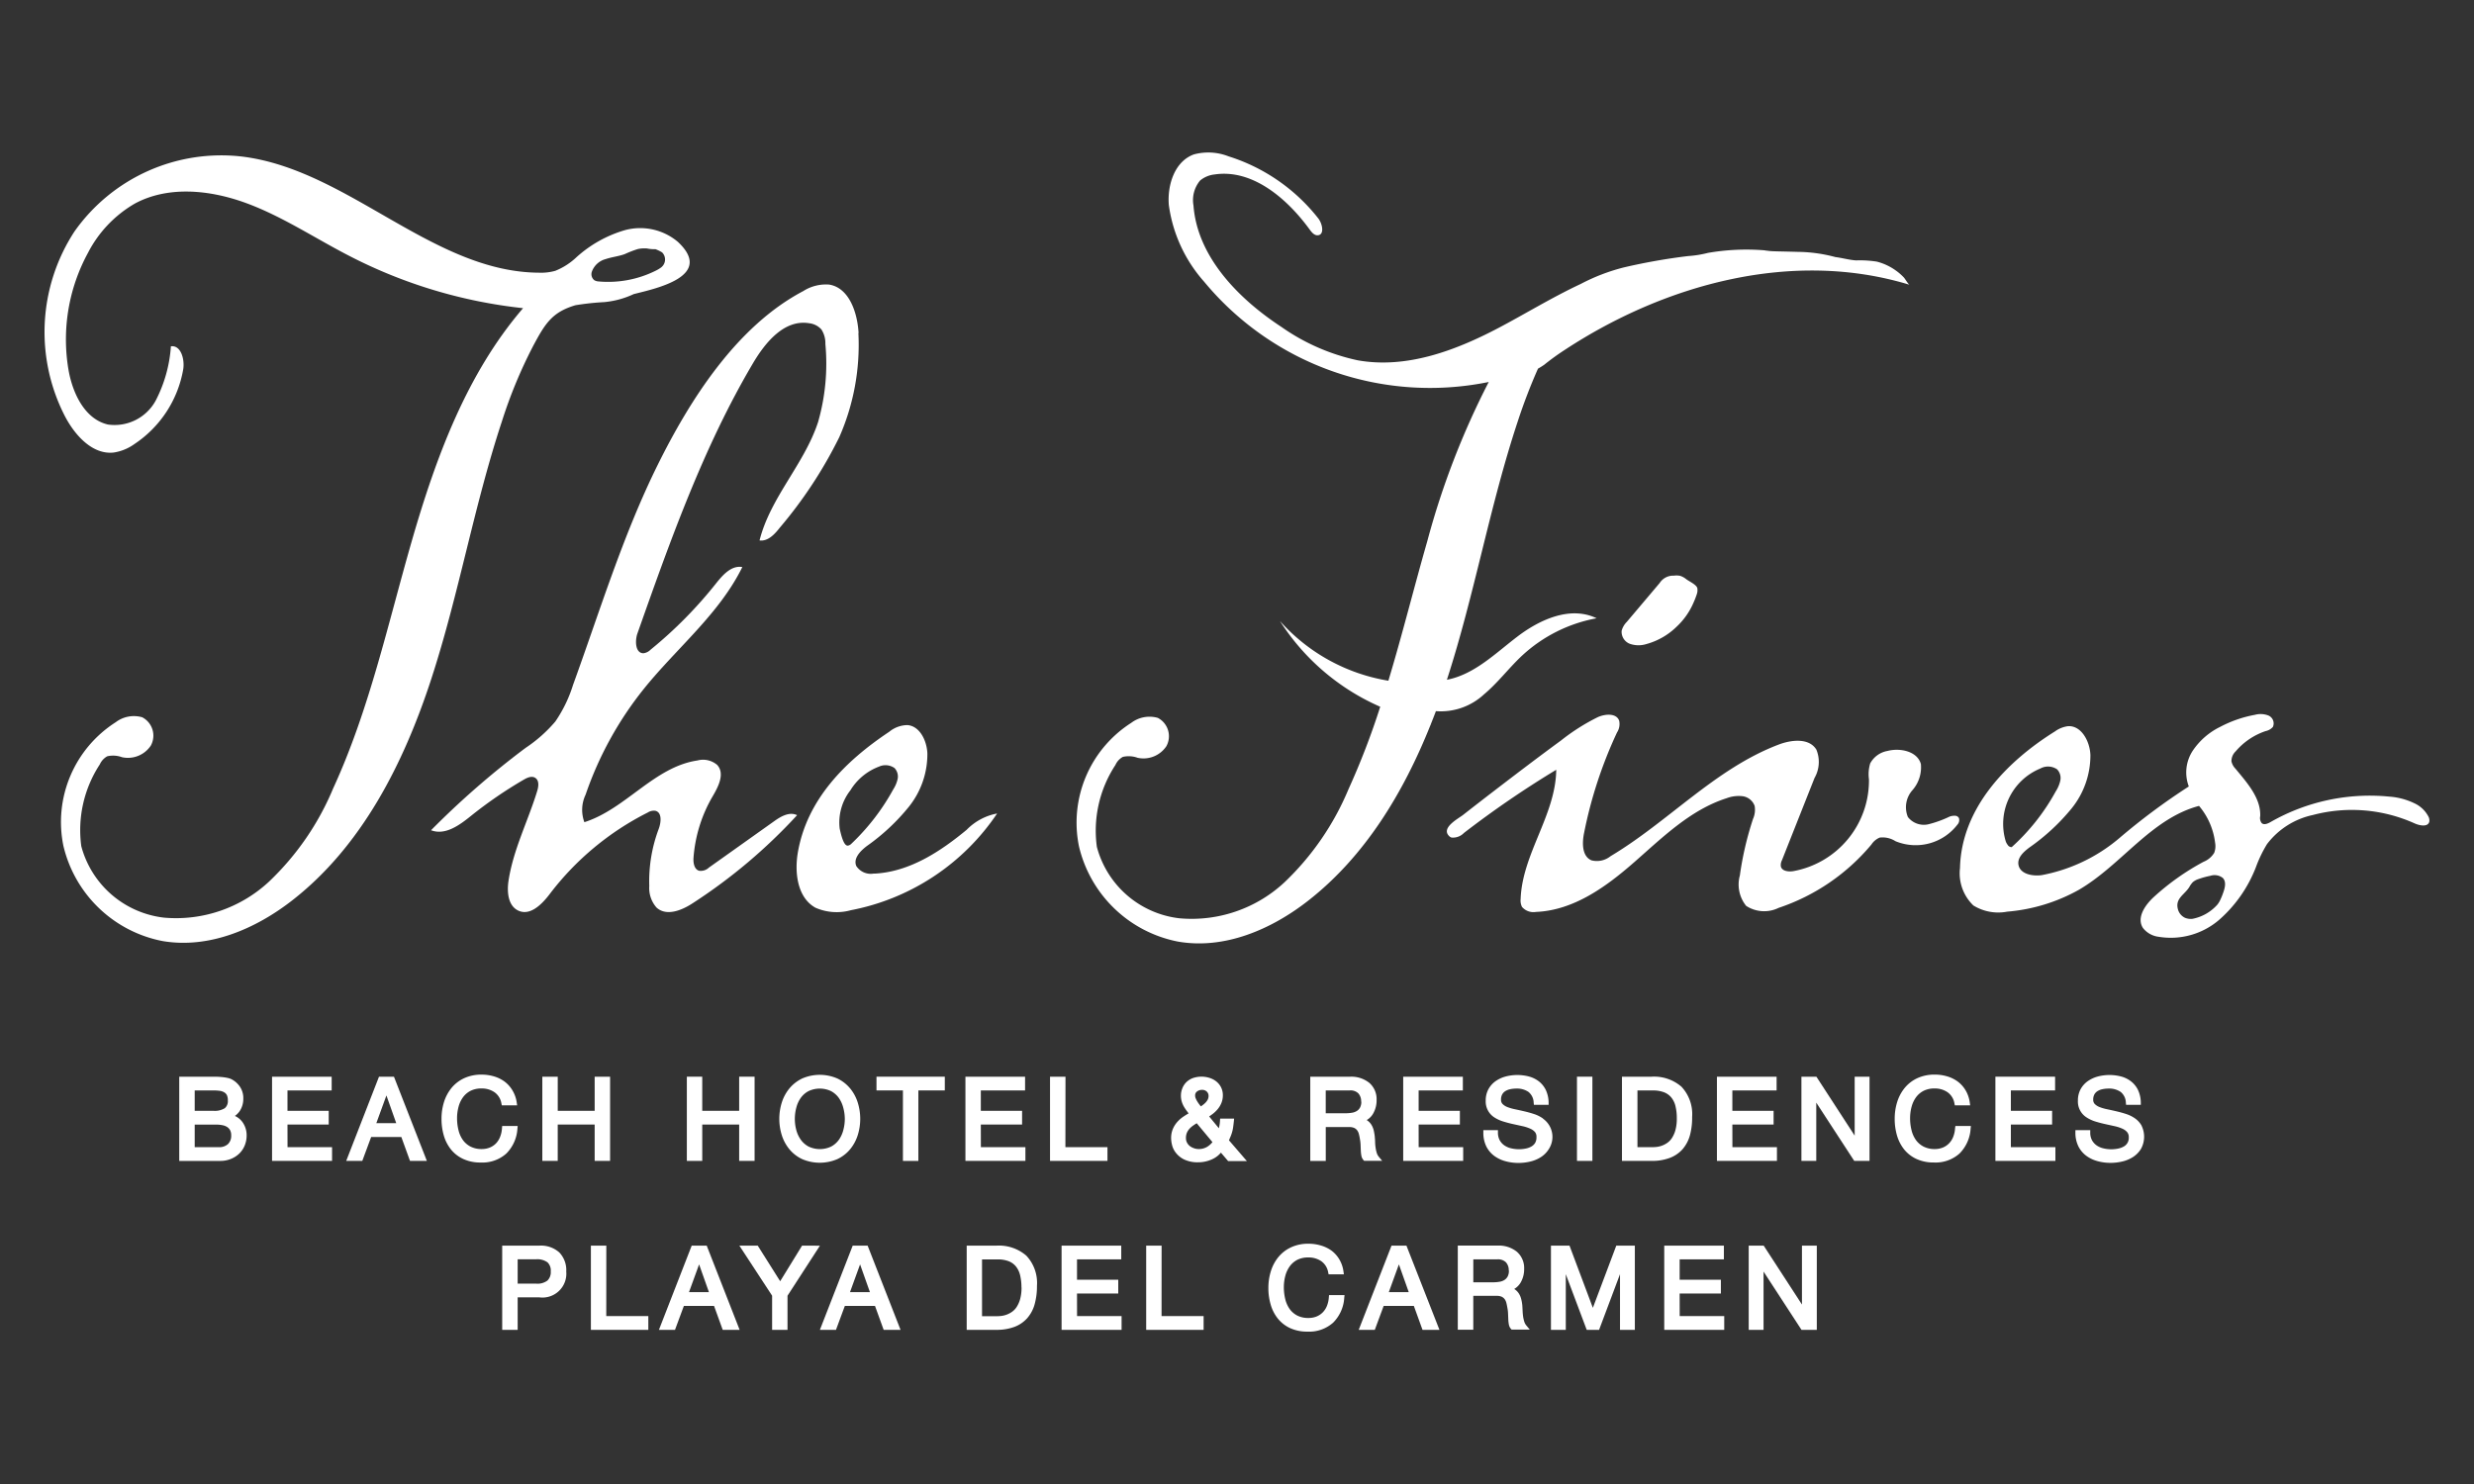 <svg xmlns="http://www.w3.org/2000/svg" width="200" height="120" viewBox="0 0 200 120">
  <rect x="0" y="0" width="200" height="120" fill="#333333" stroke="none"/>
  <g id="Grupo_36461" data-name="Grupo 36461" transform="translate(-10320 -9752)">
    <rect id="Rectángulo_5393" data-name="Rectángulo 5393" width="200" height="120" transform="translate(10320 9752)" fill="none"/>
    <g id="Capa_2" data-name="Capa 2" transform="translate(10323.592 9764.319)">
      <g id="Capa_1" data-name="Capa 1" transform="translate(0.012 0.001)">
        <path id="Trazado_45924" data-name="Trazado 45924" d="M47.659,12.543a7.173,7.173,0,0,1-2.41.658,21.44,21.44,0,0,0-2.326.252c-1.89.56-2.451,1.5-3.387,3.239a38.444,38.444,0,0,0-2.557,6.164c-2.255,6.818-3.475,13.968-5.7,20.8S25.673,57.18,20.038,61.573c-2.958,2.307-6.725,3.937-10.491,3.294A10.235,10.235,0,0,1,1.531,57.16a9.576,9.576,0,0,1,4.23-9.987,2.43,2.43,0,0,1,2.147-.4A1.676,1.676,0,0,1,8.6,49.063,2.227,2.227,0,0,1,6.269,50a2.09,2.09,0,0,0-1.192-.073,1.411,1.411,0,0,0-.6.655A9.7,9.7,0,0,0,2.98,57.2a7.851,7.851,0,0,0,6.691,5.774,11.037,11.037,0,0,0,8.487-2.915,22.107,22.107,0,0,0,5.179-7.528c2.927-6.36,4.425-13.3,6.368-20.041s4.438-13.51,8.99-18.8A39.868,39.868,0,0,1,24.718,9.5c-2.8-1.432-5.438-3.208-8.378-4.295s-6.333-1.432-9.035.03A9.758,9.758,0,0,0,3.521,9.215a14.655,14.655,0,0,0-1.584,9.412c.319,1.907,1.31,4.039,3.2,4.473a3.785,3.785,0,0,0,3.851-1.924,11.179,11.179,0,0,0,1.236-4.4c.811-.118,1.131,1.065.993,1.872a9.126,9.126,0,0,1-3.951,6.036,3.858,3.858,0,0,1-1.682.682c-1.712.179-3.133-1.408-3.937-2.958A14.875,14.875,0,0,1,2.431,7.485,14.523,14.523,0,0,1,15.948,1.428c8.577,1.034,15.434,9.353,24.046,9.394a4.216,4.216,0,0,0,1.308-.154,5.428,5.428,0,0,0,1.711-1.1,10.019,10.019,0,0,1,3.894-2.181,4.726,4.726,0,0,1,4.295.936c2.976,2.777-1.75,3.772-3.538,4.223M49.381,8.92a2.853,2.853,0,0,1-.669-.057,2.593,2.593,0,0,0-.744.047,9.061,9.061,0,0,0-1.065.413c-.5.179-1.036.231-1.535.4a1.62,1.62,0,0,0-1.117,1.027.621.621,0,0,0,.2.678.78.78,0,0,0,.281.095,8.63,8.63,0,0,0,4.685-.864,2.505,2.505,0,0,0,.442-.267.807.807,0,0,0,.072-1.213,3.055,3.055,0,0,0-.549-.263" transform="translate(-0.012 -1.091)" fill="#fff"/>
        <path id="Trazado_45925" data-name="Trazado 45925" d="M345.98,270.788h.122c2.8-.159,5.264-1.773,7.4-3.539a4.625,4.625,0,0,1,2.464-1.321,18.431,18.431,0,0,1-11.821,7.82,4.276,4.276,0,0,1-2.863-.2c-1.46-.809-1.7-2.815-1.432-4.432.735-4.352,3.885-7.46,7.4-9.8a2.363,2.363,0,0,1,1.467-.537c1.006.082,1.564,1.269,1.61,2.276a6.8,6.8,0,0,1-1.5,4.334,16.768,16.768,0,0,1-3.389,3.167c-.526.4-1.118,1-.857,1.619A1.4,1.4,0,0,0,345.98,270.788Zm-2.079-2.26a.523.523,0,0,0,.292-.163,17.928,17.928,0,0,0,3.375-4.384,2.587,2.587,0,0,0,.358-.855.987.987,0,0,0-.256-.873,1.263,1.263,0,0,0-1.253-.115,4.593,4.593,0,0,0-2.31,1.913,4.215,4.215,0,0,0-.868,3.1c.064.285.268,1.272.582,1.365A.188.188,0,0,0,343.9,268.528Z" transform="translate(-278.962 -212.467)" fill="#fff"/>
        <path id="Trazado_45926" data-name="Trazado 45926" d="M209.169,63.5c-.1-1.634-.768-3.62-2.382-3.874a3.432,3.432,0,0,0-2.09.528c-5.384,2.836-9.165,8.789-11.794,14.113-2.8,5.676-4.652,11.776-6.814,17.731a10.986,10.986,0,0,1-1.432,2.961,11.5,11.5,0,0,1-2.412,2.138,68.522,68.522,0,0,0-7.635,6.653c1.142.435,2.285-.4,3.207-1.143a34.556,34.556,0,0,1,4.3-2.952c.283-.165.648-.324.929-.132.317.218.256.691.148,1.047-.746,2.446-1.945,4.753-2.326,7.3-.127.868-.034,1.968.768,2.366.979.485,1.947-.506,2.582-1.346a22.861,22.861,0,0,1,7.913-6.574.914.914,0,0,1,.608-.14c.562.131.471.952.272,1.478a12.017,12.017,0,0,0-.759,4.617,2.376,2.376,0,0,0,.587,1.732c.807.734,2.052.222,2.933-.358a43.717,43.717,0,0,0,8.43-7.113c-.612-.3-1.3.093-1.834.474l-5.3,3.768a.941.941,0,0,1-.8.249c-.4-.131-.471-.667-.438-1.074A11.518,11.518,0,0,1,197.38,101c.462-.784,1-1.841.358-2.534a1.757,1.757,0,0,0-1.589-.358c-3.5.519-5.79,3.922-9.144,4.991a2.864,2.864,0,0,1,.1-2.226,28.346,28.346,0,0,1,4.735-8.589c2.648-3.285,6.064-6.016,7.934-9.815-.87-.154-1.56.616-2.1,1.292a34.792,34.792,0,0,1-5.329,5.4.959.959,0,0,1-.558.276c-.662.014-.707-1-.489-1.61,2.646-7.487,5.316-15.031,9.333-21.831,1.009-1.709,2.55-3.579,4.556-3.242a1.56,1.56,0,0,1,.979.5,2.043,2.043,0,0,1,.322,1.174,17.15,17.15,0,0,1-.591,6.32c-1.113,3.4-3.856,6.084-4.731,9.568.684.086,1.22-.5,1.634-1.027a35.72,35.72,0,0,0,4.808-7.315,18.509,18.509,0,0,0,1.55-8.4A.184.184,0,0,0,209.169,63.5Z" transform="translate(-143.368 -48.935)" fill="#fff"/>
        <path id="Trazado_45927" data-name="Trazado 45927" d="M902.232,261.158a5.575,5.575,0,0,0-2.192-.617,16.138,16.138,0,0,0-9.6,2.061c-.224.129-.537.256-.716.072a.687.687,0,0,1-.113-.548c.064-1.46-1.056-2.7-2-3.842a1.228,1.228,0,0,1-.324-.594,1.077,1.077,0,0,1,.333-.8,5.475,5.475,0,0,1,2.43-1.648,1.063,1.063,0,0,0,.585-.335.693.693,0,0,0-.358-.923,1.748,1.748,0,0,0-1.091-.057,9.747,9.747,0,0,0-2.806.972,5.651,5.651,0,0,0-2.226,1.936,3.2,3.2,0,0,0-.315,2.886,52.26,52.26,0,0,0-5.62,4.18,13.561,13.561,0,0,1-6.275,2.99c-.737.1-1.721-.079-1.872-.814-.122-.592.413-1.074.895-1.432a16.838,16.838,0,0,0,3.4-3.151,6.829,6.829,0,0,0,1.517-4.323c-.043-1.083-.716-2.38-1.8-2.326a2.282,2.282,0,0,0-1.065.424c-3.87,2.412-7.564,6.184-7.678,11.051a3.607,3.607,0,0,0,1.083,3.024,3.83,3.83,0,0,0,2.732.5,14.258,14.258,0,0,0,5.769-1.752c3.455-2,5.859-5.774,9.74-6.8a5.66,5.66,0,0,1,1.3,2.981,1.528,1.528,0,0,1-.073.814,1.8,1.8,0,0,1-.868.728A19.823,19.823,0,0,0,881,268.668c-.7.646-1.4,1.666-.87,2.491a1.889,1.889,0,0,0,1.267.716,6,6,0,0,0,4.91-1.383,10.859,10.859,0,0,0,2.958-4.25,10.407,10.407,0,0,1,.895-1.859,6.3,6.3,0,0,1,3.7-2.353,12.359,12.359,0,0,1,8.231.675c.422.19,1.074.308,1.188-.131a.669.669,0,0,0-.095-.465A2.411,2.411,0,0,0,902.232,261.158Zm-33.009,3.321a1.1,1.1,0,0,1-.179-.308,4.844,4.844,0,0,1,2.788-5.9,1.3,1.3,0,0,1,1.355.061,1.008,1.008,0,0,1,.265.907,2.683,2.683,0,0,1-.374.886,17.084,17.084,0,0,1-3.556,4.5.372.372,0,0,1-.3-.14Zm17.121,4.493a2.211,2.211,0,0,1-.179.283,3.608,3.608,0,0,1-2.01,1.165,1.2,1.2,0,0,1-.633-.084,1.063,1.063,0,0,1-.565-.693c-.234-.873.537-1.165.922-1.789a1.906,1.906,0,0,1,.281-.392,1.338,1.338,0,0,1,.485-.261,6.452,6.452,0,0,1,.936-.256,1.084,1.084,0,0,1,1.013.179c.29.311.166.8.023,1.192A5.43,5.43,0,0,1,886.344,268.972Z" transform="translate(-710.498 -208.445)" fill="#fff"/>
        <path id="Trazado_45928" data-name="Trazado 45928" d="M674.583,262.294a1.064,1.064,0,0,0-.435.075,8.848,8.848,0,0,1-1.711.617,1.634,1.634,0,0,1-1.646-.592,2.077,2.077,0,0,1,.358-2.156,2.8,2.8,0,0,0,.694-2.124c-.285-1.038-1.679-1.328-2.706-1.059a1.97,1.97,0,0,0-1.392,1.006,3.026,3.026,0,0,0-.1,1.285,7.449,7.449,0,0,1-6.122,7.428c-.386.061-.913,0-1-.385a.818.818,0,0,1,.082-.483l2.641-6.669a2.612,2.612,0,0,0,.148-2.29c-.592-.965-2.022-.8-3.056-.406-5.118,1.945-8.9,6.229-13.589,9.027a1.761,1.761,0,0,1-1.535.331c-.778-.327-.766-1.421-.594-2.235a35.4,35.4,0,0,1,2.655-8.1,1.263,1.263,0,0,0,.179-.948c-.215-.639-1.147-.564-1.746-.288a16.664,16.664,0,0,0-2.954,1.877c-1.777,1.3-3.529,2.634-5.275,3.972q-1.324,1.015-2.636,2.042c-.376.3-1.836,1.047-1.131,1.723a.43.43,0,0,0,.191.115,1.237,1.237,0,0,0,1-.372,80.112,80.112,0,0,1,7.462-5.109c-.045,3.659-2.75,6.8-2.879,10.452a1.159,1.159,0,0,0,.111.637,1.216,1.216,0,0,0,1.124.406c3.069-.127,5.7-2.049,7.979-4.048s4.527-4.214,7.431-5.145a2.754,2.754,0,0,1,1.287-.166,1.207,1.207,0,0,1,.986.786,1.814,1.814,0,0,1-.132,1.054,25.966,25.966,0,0,0-1.063,4.568,2.752,2.752,0,0,0,.508,2.46,2.661,2.661,0,0,0,2.629.161,16.641,16.641,0,0,0,7.5-5.125,1.5,1.5,0,0,1,.666-.556,1.933,1.933,0,0,1,1.276.29,4.26,4.26,0,0,0,5-1.328.551.551,0,0,0,.132-.537A.358.358,0,0,0,674.583,262.294Z" transform="translate(-520.161 -208.65)" fill="#fff"/>
        <path id="Trazado_45929" data-name="Trazado 45929" d="M501.836,21.808a45.083,45.083,0,0,1,1.653-4.318,5.753,5.753,0,0,0,.5-.311h0a20.108,20.108,0,0,1,1.705-1.231c8.088-5.3,18.386-8.126,27.834-5.239-.113-.036-.37-.5-.471-.6a4.4,4.4,0,0,0-.641-.555,4.573,4.573,0,0,0-1.53-.716,8.738,8.738,0,0,0-1.684-.1c-.549-.036-1.118-.2-1.67-.27a12.192,12.192,0,0,0-2.836-.417h-.081c-1.789-.052-2.21-.036-2.568-.095a1.583,1.583,0,0,1-.25-.034,18.231,18.231,0,0,0-4.572.209,8.747,8.747,0,0,1-1.6.256,48.433,48.433,0,0,0-5.189.916,15.831,15.831,0,0,0-3.489,1.338c-2.3,1.074-4.474,2.414-6.712,3.591-3.473,1.818-7.4,3.282-11.32,2.584a16.851,16.851,0,0,1-6.17-2.7c-3.507-2.3-6.8-5.69-7.107-9.826a2.467,2.467,0,0,1,.537-2.013,2.194,2.194,0,0,1,1.183-.49c3.042-.451,5.837,1.931,7.675,4.456.163.224.37.476.644.463.562-.025.4-.911.054-1.36A14.9,14.9,0,0,0,478.474.323a4.48,4.48,0,0,0-2.8-.157c-1.539.553-2.158,2.437-2.029,4.085a11.7,11.7,0,0,0,2.863,6.218,23.692,23.692,0,0,0,23,8.1,64.531,64.531,0,0,0-4.971,12.884c-1.074,3.745-2.018,7.546-3.142,11.273a14.974,14.974,0,0,1-8.768-4.831,18.322,18.322,0,0,0,8.109,6.936,60.949,60.949,0,0,1-2.566,6.667A22.172,22.172,0,0,1,483,59.022a11.012,11.012,0,0,1-8.489,2.915,7.834,7.834,0,0,1-6.683-5.776,9.678,9.678,0,0,1,1.5-6.621,1.4,1.4,0,0,1,.6-.655,2.121,2.121,0,0,1,1.192.072,2.222,2.222,0,0,0,2.326-.934,1.673,1.673,0,0,0-.689-2.292,2.443,2.443,0,0,0-2.147.4,9.572,9.572,0,0,0-4.228,9.987,10.232,10.232,0,0,0,8.017,7.705c3.758.65,7.531-.986,10.489-3.292,4.609-3.593,7.712-8.725,9.906-14.21h.011a.607.607,0,0,1,.013-.061c.143-.358.285-.716.419-1.074a5.13,5.13,0,0,0,3.892-1.362c1.126-.941,2.01-2.137,3.081-3.135a12.047,12.047,0,0,1,6.018-3.013c-2.1-1.018-4.561.082-6.376,1.46s-3.495,3.081-5.726,3.513a.131.131,0,0,1,.009-.029C498.354,35.778,499.579,28.631,501.836,21.808Z" transform="translate(-382.761 -0.001)" fill="#fff"/>
        <path id="Trazado_45930" data-name="Trazado 45930" d="M718.525,192.71a6.544,6.544,0,0,1-.263.682,5.758,5.758,0,0,1-1.369,1.956,5.6,5.6,0,0,1-2.451,1.408,2.122,2.122,0,0,1-1.33-.02,1.038,1.038,0,0,1-.666-1.059,1.609,1.609,0,0,1,.417-.716l2.652-3.137a1.3,1.3,0,0,1,1.158-.6,1.529,1.529,0,0,1,.5.014,1.509,1.509,0,0,1,.492.27c.238.179.816.44.895.716A.967.967,0,0,1,718.525,192.71Z" transform="translate(-584.954 -156.995)" fill="#fff"/>
        <path id="Trazado_45931" data-name="Trazado 45931" d="M65.35,420.9a1.611,1.611,0,0,0,.4-.412,1.779,1.779,0,0,0,.279-.993,1.648,1.648,0,0,0-.252-.927,1.876,1.876,0,0,0-.6-.58,1.253,1.253,0,0,0-.406-.159,3.762,3.762,0,0,0-.46-.072c-.161-.016-.324-.025-.487-.029H60.85v6.809h3.3a2.275,2.275,0,0,0,.918-.179,2.087,2.087,0,0,0,.675-.456,1.923,1.923,0,0,0,.415-.655,2.1,2.1,0,0,0,.14-.753,1.82,1.82,0,0,0-.358-1.126A1.551,1.551,0,0,0,65.35,420.9Zm-.816-.628a1.523,1.523,0,0,1-.923.213H62.1v-1.648h1.512a4.044,4.044,0,0,1,.5.03.976.976,0,0,1,.358.115.571.571,0,0,1,.227.227.959.959,0,0,1,.082.446.734.734,0,0,1-.245.617ZM62.1,421.6h1.754a2.507,2.507,0,0,1,.483.047,1.1,1.1,0,0,1,.379.143.716.716,0,0,1,.243.259.857.857,0,0,1,.091.424.921.921,0,0,1-.258.7,1.038,1.038,0,0,1-.75.251H62.1Z" transform="translate(-49.964 -342.982)" fill="#fff"/>
        <path id="Trazado_45932" data-name="Trazado 45932" d="M104.027,421.58h3.334v-1.111h-3.334v-1.648H107.6V417.71H102.78v6.809h4.851v-1.111h-3.6Z" transform="translate(-84.391 -342.966)" fill="#fff"/>
        <path id="Trazado_45933" data-name="Trazado 45933" d="M138.93,417.71l-2.65,6.809h1.3l.716-1.931h2.441l.7,1.931H142.8l-2.661-6.809Zm1.394,3.758h-1.61l.816-2.242Z" transform="translate(-111.896 -342.966)" fill="#fff"/>
        <path id="Trazado_45934" data-name="Trazado 45934" d="M184.218,421.167a2.233,2.233,0,0,1-.149.678,1.611,1.611,0,0,1-.326.524,1.493,1.493,0,0,1-.5.342,1.71,1.71,0,0,1-.673.125,1.92,1.92,0,0,1-.895-.2,1.742,1.742,0,0,1-.61-.521,2.3,2.3,0,0,1-.358-.787,3.993,3.993,0,0,1-.12-.988,3.457,3.457,0,0,1,.12-.92,2.282,2.282,0,0,1,.358-.768,1.747,1.747,0,0,1,.607-.521,1.9,1.9,0,0,1,.895-.193,1.789,1.789,0,0,1,1.05.306,1.383,1.383,0,0,1,.555.9l.032.156h1.24l-.032-.224a2.609,2.609,0,0,0-.342-.975,2.466,2.466,0,0,0-.635-.716,2.744,2.744,0,0,0-.861-.424,3.457,3.457,0,0,0-1.009-.143,3.276,3.276,0,0,0-1.39.283,2.891,2.891,0,0,0-1.022.777,3.4,3.4,0,0,0-.616,1.138,4.488,4.488,0,0,0-.206,1.378,4.767,4.767,0,0,0,.191,1.369,3.254,3.254,0,0,0,.589,1.127,2.754,2.754,0,0,0,1,.759,3.281,3.281,0,0,0,1.385.276,2.9,2.9,0,0,0,2.076-.728,3.107,3.107,0,0,0,.895-2.009l.021-.217h-1.253Z" transform="translate(-147.242 -342.241)" fill="#fff"/>
        <path id="Trazado_45935" data-name="Trazado 45935" d="M229.112,420.469h-2.986V417.71H224.88v6.809h1.245V421.58h2.986v2.938h1.247V417.71h-1.247Z" transform="translate(-184.642 -342.966)" fill="#fff"/>
        <path id="Trazado_45936" data-name="Trazado 45936" d="M294.4,420.469h-2.986V417.71H290.17v6.809h1.245V421.58H294.4v2.938h1.247V417.71H294.4Z" transform="translate(-238.249 -342.966)" fill="#fff"/>
        <path id="Trazado_45937" data-name="Trazado 45937" d="M337.672,417.975a3.024,3.024,0,0,0-1.027-.8,3.563,3.563,0,0,0-2.849,0,3.054,3.054,0,0,0-1.029.8,3.4,3.4,0,0,0-.616,1.14,4.425,4.425,0,0,0,0,2.645,3.4,3.4,0,0,0,.616,1.138,3,3,0,0,0,1.029.794,3.6,3.6,0,0,0,2.847,0,3,3,0,0,0,1.029-.794,3.4,3.4,0,0,0,.616-1.14,4.419,4.419,0,0,0,0-2.643,3.4,3.4,0,0,0-.615-1.14Zm-.428,2.462a3.537,3.537,0,0,1-.12.905,2.4,2.4,0,0,1-.358.786,1.84,1.84,0,0,1-.626.549,2.126,2.126,0,0,1-1.825,0,1.824,1.824,0,0,1-.626-.549,2.418,2.418,0,0,1-.367-.786,3.524,3.524,0,0,1-.118-.905,3.463,3.463,0,0,1,.12-.907,2.379,2.379,0,0,1,.358-.786,1.8,1.8,0,0,1,.626-.548,2.126,2.126,0,0,1,1.825,0,1.855,1.855,0,0,1,.626.548,2.417,2.417,0,0,1,.358.786,3.54,3.54,0,0,1,.127.9Z" transform="translate(-272.553 -342.284)" fill="#fff"/>
        <path id="Trazado_45938" data-name="Trazado 45938" d="M375.85,418.821h2.138v5.7h1.247v-5.7h2.138V417.71H375.85Z" transform="translate(-308.598 -342.966)" fill="#fff"/>
        <path id="Trazado_45939" data-name="Trazado 45939" d="M417.275,421.58h3.335v-1.111h-3.335v-1.648h3.577V417.71H416.03v6.809h4.849v-1.111h-3.6Z" transform="translate(-341.588 -342.966)" fill="#fff"/>
        <path id="Trazado_45940" data-name="Trazado 45940" d="M455.5,417.71H454.25v6.809h4.643v-1.111h-3.4Z" transform="translate(-372.969 -342.966)" fill="#fff"/>
        <path id="Trazado_45941" data-name="Trazado 45941" d="M513.754,422.533a3.013,3.013,0,0,0,.215-.757c.021-.14.041-.306.061-.5l.02-.215H512.92l-.011.179a3.238,3.238,0,0,1-.091.6l-.784-.954c.095-.063.179-.127.274-.195a2.565,2.565,0,0,0,.419-.4,1.888,1.888,0,0,0,.3-.506,1.626,1.626,0,0,0,.113-.607,1.422,1.422,0,0,0-.152-.662,1.444,1.444,0,0,0-.4-.478,1.683,1.683,0,0,0-.564-.281,2.147,2.147,0,0,0-1.328.034,1.523,1.523,0,0,0-.519.336,1.392,1.392,0,0,0-.317.5,1.541,1.541,0,0,0-.109.571,1.676,1.676,0,0,0,.068.492,1.953,1.953,0,0,0,.179.412,3.693,3.693,0,0,0,.242.358c.041.057.086.116.129.179-.138.079-.272.163-.4.249a2.6,2.6,0,0,0-.515.446,2.084,2.084,0,0,0-.358.571,1.894,1.894,0,0,0-.138.743,2.389,2.389,0,0,0,.073.537,1.637,1.637,0,0,0,.319.651,1.916,1.916,0,0,0,.678.537,2.544,2.544,0,0,0,1.131.22,2.684,2.684,0,0,0,1.109-.243h0a1.988,1.988,0,0,0,.716-.537l.582.68h1.516l-1.446-1.677C513.679,422.7,513.719,422.615,513.754,422.533Zm-2.852-3.309a.384.384,0,0,1,.152-.358.655.655,0,0,1,.39-.131.537.537,0,0,1,.4.143.472.472,0,0,1,.141.344.649.649,0,0,1-.061.288,1.053,1.053,0,0,1-.179.252,1.791,1.791,0,0,1-.249.217l-.134.093-.1-.127a2.708,2.708,0,0,1-.179-.258,1.551,1.551,0,0,1-.132-.252A.568.568,0,0,1,510.9,419.225Zm.127,2.212,1.27,1.526a1.591,1.591,0,0,1-.431.381,1.3,1.3,0,0,1-.685.179,1.1,1.1,0,0,1-.386-.07,1.172,1.172,0,0,1-.335-.179.88.88,0,0,1-.224-.279.775.775,0,0,1-.081-.358,1.1,1.1,0,0,1,.073-.422,1.2,1.2,0,0,1,.209-.329,1.68,1.68,0,0,1,.317-.272A3.088,3.088,0,0,1,511.029,421.436Z" transform="translate(-417.888 -342.927)" fill="#fff"/>
        <path id="Trazado_45942" data-name="Trazado 45942" d="M577.2,423.907a2.716,2.716,0,0,1-.095-.415,3.794,3.794,0,0,1-.043-.454c0-.163-.016-.326-.029-.49a4.6,4.6,0,0,0-.081-.471,1.582,1.582,0,0,0-.179-.447,1.181,1.181,0,0,0-.333-.358l-.059-.039a1.414,1.414,0,0,0,.508-.5,2.146,2.146,0,0,0,.293-1.125,1.739,1.739,0,0,0-.585-1.38,2.311,2.311,0,0,0-1.562-.5H571.82v6.809h1.253V421.8h1.888a.928.928,0,0,1,.415.073.63.63,0,0,1,.236.191.857.857,0,0,1,.138.3,3.992,3.992,0,0,1,.088.433,2.868,2.868,0,0,1,.05.447l.018.455a2.942,2.942,0,0,0,.045.41.728.728,0,0,0,.168.358l.059.064h1.458l-.268-.322A.906.906,0,0,1,577.2,423.907Zm-1.253-4.169a.989.989,0,0,1-.1.476.738.738,0,0,1-.258.281,1.074,1.074,0,0,1-.4.147h0a3.4,3.4,0,0,1-.537.041h-1.582v-1.845h1.923a.894.894,0,0,1,.716.24.951.951,0,0,1,.224.669Z" transform="translate(-469.501 -342.982)" fill="#fff"/>
        <path id="Trazado_45943" data-name="Trazado 45943" d="M615.057,421.58h3.334v-1.111h-3.334v-1.648h3.575V417.71H613.81v6.809h4.849v-1.111h-3.6Z" transform="translate(-503.978 -342.966)" fill="#fff"/>
        <path id="Trazado_45944" data-name="Trazado 45944" d="M654.818,420.419a2.73,2.73,0,0,0-.716-.358c-.25-.082-.508-.154-.768-.215s-.508-.116-.755-.168a3.8,3.8,0,0,1-.628-.179,1.128,1.128,0,0,1-.4-.254.474.474,0,0,1-.122-.345.862.862,0,0,1,.095-.428.744.744,0,0,1,.258-.268,1.2,1.2,0,0,1,.4-.154,2.368,2.368,0,0,1,.49-.05,1.632,1.632,0,0,1,.977.272,1.153,1.153,0,0,1,.419.864l.018.179h1.19v-.2a2.49,2.49,0,0,0-.222-.991,2,2,0,0,0-.558-.7,2.3,2.3,0,0,0-.811-.4,3.71,3.71,0,0,0-1.879,0,2.562,2.562,0,0,0-.807.37,1.924,1.924,0,0,0-.585.65,1.891,1.891,0,0,0-.222.936,1.518,1.518,0,0,0,.734,1.374,2.848,2.848,0,0,0,.716.319c.247.075.5.143.764.2l.752.166a3.143,3.143,0,0,1,.623.2,1.085,1.085,0,0,1,.4.285.614.614,0,0,1,.113.408.867.867,0,0,1-.113.471.849.849,0,0,1-.308.288,1.5,1.5,0,0,1-.465.163,2.738,2.738,0,0,1-1.2-.032,1.566,1.566,0,0,1-.537-.247,1.252,1.252,0,0,1-.358-.415,1.279,1.279,0,0,1-.134-.6v-.2H650v.2a2.479,2.479,0,0,0,.231,1.1,2.138,2.138,0,0,0,.633.771,2.7,2.7,0,0,0,.911.44,3.936,3.936,0,0,0,1.074.143,4.138,4.138,0,0,0,.931-.109,2.776,2.776,0,0,0,.866-.358,2.076,2.076,0,0,0,.648-.655,1.805,1.805,0,0,0-.465-2.453Z" transform="translate(-533.689 -342.296)" fill="#fff"/>
        <rect id="Rectángulo_5390" data-name="Rectángulo 5390" width="1.247" height="6.809" transform="translate(123.879 74.744)" fill="#fff"/>
        <path id="Trazado_45945" data-name="Trazado 45945" d="M715.048,417.71h-2.4v6.809h2.4a4.031,4.031,0,0,0,1.455-.238,2.619,2.619,0,0,0,1.038-.7,2.913,2.913,0,0,0,.6-1.127,5.459,5.459,0,0,0,.179-1.489,3.232,3.232,0,0,0-.861-2.443A3.375,3.375,0,0,0,715.048,417.71Zm2.033,3.369a3.5,3.5,0,0,1-.113.956,2.294,2.294,0,0,1-.285.641,1.418,1.418,0,0,1-.376.388,1.833,1.833,0,0,1-.435.224,1.766,1.766,0,0,1-.413.1,3.347,3.347,0,0,1-.34.022H713.9v-4.586h1.24a2.458,2.458,0,0,1,.923.152,1.431,1.431,0,0,1,.582.426,1.767,1.767,0,0,1,.331.7A4.068,4.068,0,0,1,717.081,421.079Z" transform="translate(-585.131 -342.966)" fill="#fff"/>
        <path id="Trazado_45946" data-name="Trazado 45946" d="M756.787,421.58h3.334v-1.111h-3.334v-1.648h3.577V417.71H755.54v6.809h4.851v-1.111h-3.6Z" transform="translate(-620.346 -342.966)" fill="#fff"/>
        <path id="Trazado_45947" data-name="Trazado 45947" d="M798.015,422.475l-3.094-4.765H793.71v6.809h1.2v-4.711l3.069,4.711h1.237V417.71h-1.2Z" transform="translate(-651.686 -342.966)" fill="#fff"/>
        <path id="Trazado_45948" data-name="Trazado 45948" d="M840.713,421.159a2.234,2.234,0,0,1-.148.678,1.579,1.579,0,0,1-.331.524,1.474,1.474,0,0,1-.5.342,1.7,1.7,0,0,1-.673.125,1.925,1.925,0,0,1-.895-.2,1.744,1.744,0,0,1-.61-.521,2.307,2.307,0,0,1-.358-.787,3.991,3.991,0,0,1-.12-.988,3.532,3.532,0,0,1,.12-.92,2.327,2.327,0,0,1,.358-.768,1.765,1.765,0,0,1,.607-.521,1.9,1.9,0,0,1,.895-.193,1.789,1.789,0,0,1,1.052.306,1.389,1.389,0,0,1,.553.9l.032.156h1.24l-.032-.224a2.61,2.61,0,0,0-.331-.977,2.467,2.467,0,0,0-.635-.716,2.743,2.743,0,0,0-.861-.424,3.457,3.457,0,0,0-1.009-.143,3.282,3.282,0,0,0-1.39.283,2.908,2.908,0,0,0-1.022.777,3.4,3.4,0,0,0-.615,1.138,4.538,4.538,0,0,0-.206,1.378,4.761,4.761,0,0,0,.192,1.369,3.285,3.285,0,0,0,.589,1.127,2.77,2.77,0,0,0,1,.759,3.288,3.288,0,0,0,1.385.276,2.9,2.9,0,0,0,2.076-.728,3.107,3.107,0,0,0,.895-2.009l.022-.216h-1.253Z" transform="translate(-686.269 -342.233)" fill="#fff"/>
        <path id="Trazado_45949" data-name="Trazado 45949" d="M882.6,421.58h3.334v-1.111H882.6v-1.648h3.575V417.71H881.35v6.809H886.2v-1.111h-3.6Z" transform="translate(-723.644 -342.966)" fill="#fff"/>
        <path id="Trazado_45950" data-name="Trazado 45950" d="M922.852,421.006a1.778,1.778,0,0,0-.526-.587,2.731,2.731,0,0,0-.716-.358c-.25-.082-.508-.154-.768-.215s-.508-.116-.755-.168a3.794,3.794,0,0,1-.628-.179,1.127,1.127,0,0,1-.4-.254.474.474,0,0,1-.122-.345.86.86,0,0,1,.095-.428.742.742,0,0,1,.258-.268,1.2,1.2,0,0,1,.4-.154,2.351,2.351,0,0,1,.49-.05,1.633,1.633,0,0,1,.977.272,1.153,1.153,0,0,1,.419.864l.018.179h1.19v-.2a2.489,2.489,0,0,0-.222-.991,1.985,1.985,0,0,0-.56-.7,2.274,2.274,0,0,0-.809-.4,3.71,3.71,0,0,0-1.879,0,2.562,2.562,0,0,0-.807.37,1.923,1.923,0,0,0-.585.65,1.889,1.889,0,0,0-.222.936,1.517,1.517,0,0,0,.734,1.374,2.865,2.865,0,0,0,.707.319c.249.075.506.143.766.2l.752.166a3.144,3.144,0,0,1,.623.2,1.085,1.085,0,0,1,.4.285.613.613,0,0,1,.129.412.787.787,0,0,1-.42.759,1.506,1.506,0,0,1-.465.163,2.738,2.738,0,0,1-1.2-.032,1.549,1.549,0,0,1-.537-.247,1.254,1.254,0,0,1-.358-.415,1.281,1.281,0,0,1-.134-.6v-.2h-1.2v.2a2.479,2.479,0,0,0,.233,1.09,2.136,2.136,0,0,0,.633.771,2.692,2.692,0,0,0,.911.44,3.939,3.939,0,0,0,1.074.143,4.143,4.143,0,0,0,.931-.109,2.774,2.774,0,0,0,.866-.358,2.076,2.076,0,0,0,.648-.655,2.025,2.025,0,0,0,.061-1.866Z" transform="translate(-753.324 -342.296)" fill="#fff"/>
        <path id="Trazado_45951" data-name="Trazado 45951" d="M209.758,494.05H206.75v6.809H208v-2.625h1.761a1.931,1.931,0,0,0,2.167-2.092,2.062,2.062,0,0,0-.557-1.537A2.214,2.214,0,0,0,209.758,494.05Zm.918,2.092a.931.931,0,0,1-.272.735,1.34,1.34,0,0,1-.93.245H208v-1.968h1.483a1.4,1.4,0,0,1,.934.251A.922.922,0,0,1,210.676,496.142Z" transform="translate(-169.756 -405.645)" fill="#fff"/>
        <path id="Trazado_45952" data-name="Trazado 45952" d="M248.067,494.05H246.82v6.809h4.643v-1.111h-3.4Z" transform="translate(-202.656 -405.645)" fill="#fff"/>
        <path id="Trazado_45953" data-name="Trazado 45953" d="M280.21,494.05l-2.65,6.809h1.3l.716-1.933h2.441l.7,1.933h1.367l-2.661-6.809Zm1.392,3.758h-1.61l.816-2.242Z" transform="translate(-227.896 -405.645)" fill="#fff"/>
        <path id="Trazado_45954" data-name="Trazado 45954" d="M318.969,494.05l-1.77,2.879-1.814-2.879H313.9l2.647,4.046v2.763h1.245V498.1l2.62-4.046Z" transform="translate(-257.733 -405.645)" fill="#fff"/>
        <path id="Trazado_45955" data-name="Trazado 45955" d="M352.932,494.05l-2.652,6.809h1.3l.716-1.933h2.439l.7,1.933H356.8l-2.661-6.809Zm1.392,3.758h-1.61l.814-2.242Z" transform="translate(-287.603 -405.645)" fill="#fff"/>
        <path id="Trazado_45956" data-name="Trazado 45956" d="M419,494.05h-2.4v6.809H419a4.065,4.065,0,0,0,1.455-.238,2.611,2.611,0,0,0,1.038-.705,2.863,2.863,0,0,0,.6-1.127,5.44,5.44,0,0,0,.188-1.487,3.219,3.219,0,0,0-.863-2.444A3.394,3.394,0,0,0,419,494.05Zm2.033,3.368a3.48,3.48,0,0,1-.113.956,2.307,2.307,0,0,1-.285.642,1.418,1.418,0,0,1-.383.394,1.9,1.9,0,0,1-.435.224,1.834,1.834,0,0,1-.413.1,3.315,3.315,0,0,1-.338.022H417.84v-4.592h1.242a2.452,2.452,0,0,1,.922.15,1.431,1.431,0,0,1,.583.428,1.789,1.789,0,0,1,.331.7,4.183,4.183,0,0,1,.109.982Z" transform="translate(-342.056 -405.645)" fill="#fff"/>
        <path id="Trazado_45957" data-name="Trazado 45957" d="M460.717,497.921h3.334v-1.113h-3.334v-1.646h3.577V494.05H459.47v6.809h4.851v-1.111h-3.6Z" transform="translate(-377.255 -405.645)" fill="#fff"/>
        <path id="Trazado_45958" data-name="Trazado 45958" d="M498.937,494.05H497.69v6.809h4.643v-1.111h-3.4Z" transform="translate(-408.636 -405.645)" fill="#fff"/>
        <path id="Trazado_45959" data-name="Trazado 45959" d="M557.778,497.531a2.248,2.248,0,0,1-.148.678,1.6,1.6,0,0,1-.331.524,1.509,1.509,0,0,1-.5.342,1.72,1.72,0,0,1-.675.124,1.931,1.931,0,0,1-.895-.193,1.744,1.744,0,0,1-.61-.521,2.308,2.308,0,0,1-.358-.787,4.017,4.017,0,0,1-.12-.99,3.553,3.553,0,0,1,.12-.92,2.329,2.329,0,0,1,.358-.766,1.764,1.764,0,0,1,.607-.523,1.92,1.92,0,0,1,.895-.193,1.809,1.809,0,0,1,1.052.306,1.392,1.392,0,0,1,.553.905l.034.156h1.235l-.032-.224a2.567,2.567,0,0,0-.331-.977,2.442,2.442,0,0,0-.635-.716,2.787,2.787,0,0,0-.863-.417,3.509,3.509,0,0,0-1.009-.143,3.254,3.254,0,0,0-1.39.285,2.916,2.916,0,0,0-1.02.775,3.353,3.353,0,0,0-.616,1.14,4.483,4.483,0,0,0-.208,1.376,4.706,4.706,0,0,0,.193,1.369,3.221,3.221,0,0,0,.589,1.129,2.77,2.77,0,0,0,.995.759,3.288,3.288,0,0,0,1.385.274,2.9,2.9,0,0,0,2.076-.728,3.1,3.1,0,0,0,.895-2.008l.023-.218h-1.253Z" transform="translate(-453.958 -404.945)" fill="#fff"/>
        <path id="Trazado_45960" data-name="Trazado 45960" d="M596.362,494.05l-2.652,6.809h1.3l.716-1.933h2.441l.7,1.933h1.369l-2.668-6.809Zm1.392,3.758h-1.61l.814-2.242Z" transform="translate(-487.474 -405.645)" fill="#fff"/>
        <path id="Trazado_45961" data-name="Trazado 45961" d="M643.854,500.245a2.932,2.932,0,0,1-.1-.415c-.021-.149-.036-.3-.043-.453s-.014-.326-.027-.492a3.191,3.191,0,0,0-.081-.471,1.555,1.555,0,0,0-.179-.446,1.185,1.185,0,0,0-.333-.358l-.059-.039a1.446,1.446,0,0,0,.508-.5,2.147,2.147,0,0,0,.294-1.127,1.743,1.743,0,0,0-.585-1.38,2.314,2.314,0,0,0-1.562-.5H638.47v6.805h1.253v-2.741h1.884a.953.953,0,0,1,.415.073.651.651,0,0,1,.236.193.845.845,0,0,1,.138.3c.034.134.063.277.088.433a2.831,2.831,0,0,1,.05.447l.018.455a2.962,2.962,0,0,0,.045.408.728.728,0,0,0,.168.358l.059.064h1.467l-.268-.322A.912.912,0,0,1,643.854,500.245Zm-1.253-4.167a.993.993,0,0,1-.1.485.776.776,0,0,1-.258.279,1.042,1.042,0,0,1-.4.147h0a3.212,3.212,0,0,1-.537.043h-1.582v-1.854h1.923a.9.9,0,0,1,.716.238.956.956,0,0,1,.227.662Z" transform="translate(-524.225 -405.662)" fill="#fff"/>
        <path id="Trazado_45962" data-name="Trazado 45962" d="M683.947,499.08l-1.888-5.03h-1.5v6.809h1.2v-4.5l1.691,4.5h1l1.691-4.5v4.5h1.2V494.05h-1.5Z" transform="translate(-558.783 -405.645)" fill="#fff"/>
        <path id="Trazado_45963" data-name="Trazado 45963" d="M732.985,497.921h3.334v-1.113h-3.334v-1.646h3.577V494.05H731.74v6.809h4.849v-1.111h-3.6Z" transform="translate(-600.805 -405.645)" fill="#fff"/>
        <path id="Trazado_45964" data-name="Trazado 45964" d="M774.205,494.05v4.763l-3.094-4.763H769.9v6.809h1.2v-4.711l3.067,4.711h1.238V494.05Z" transform="translate(-632.137 -405.645)" fill="#fff"/>
      </g>
    </g>
  </g>
</svg>
